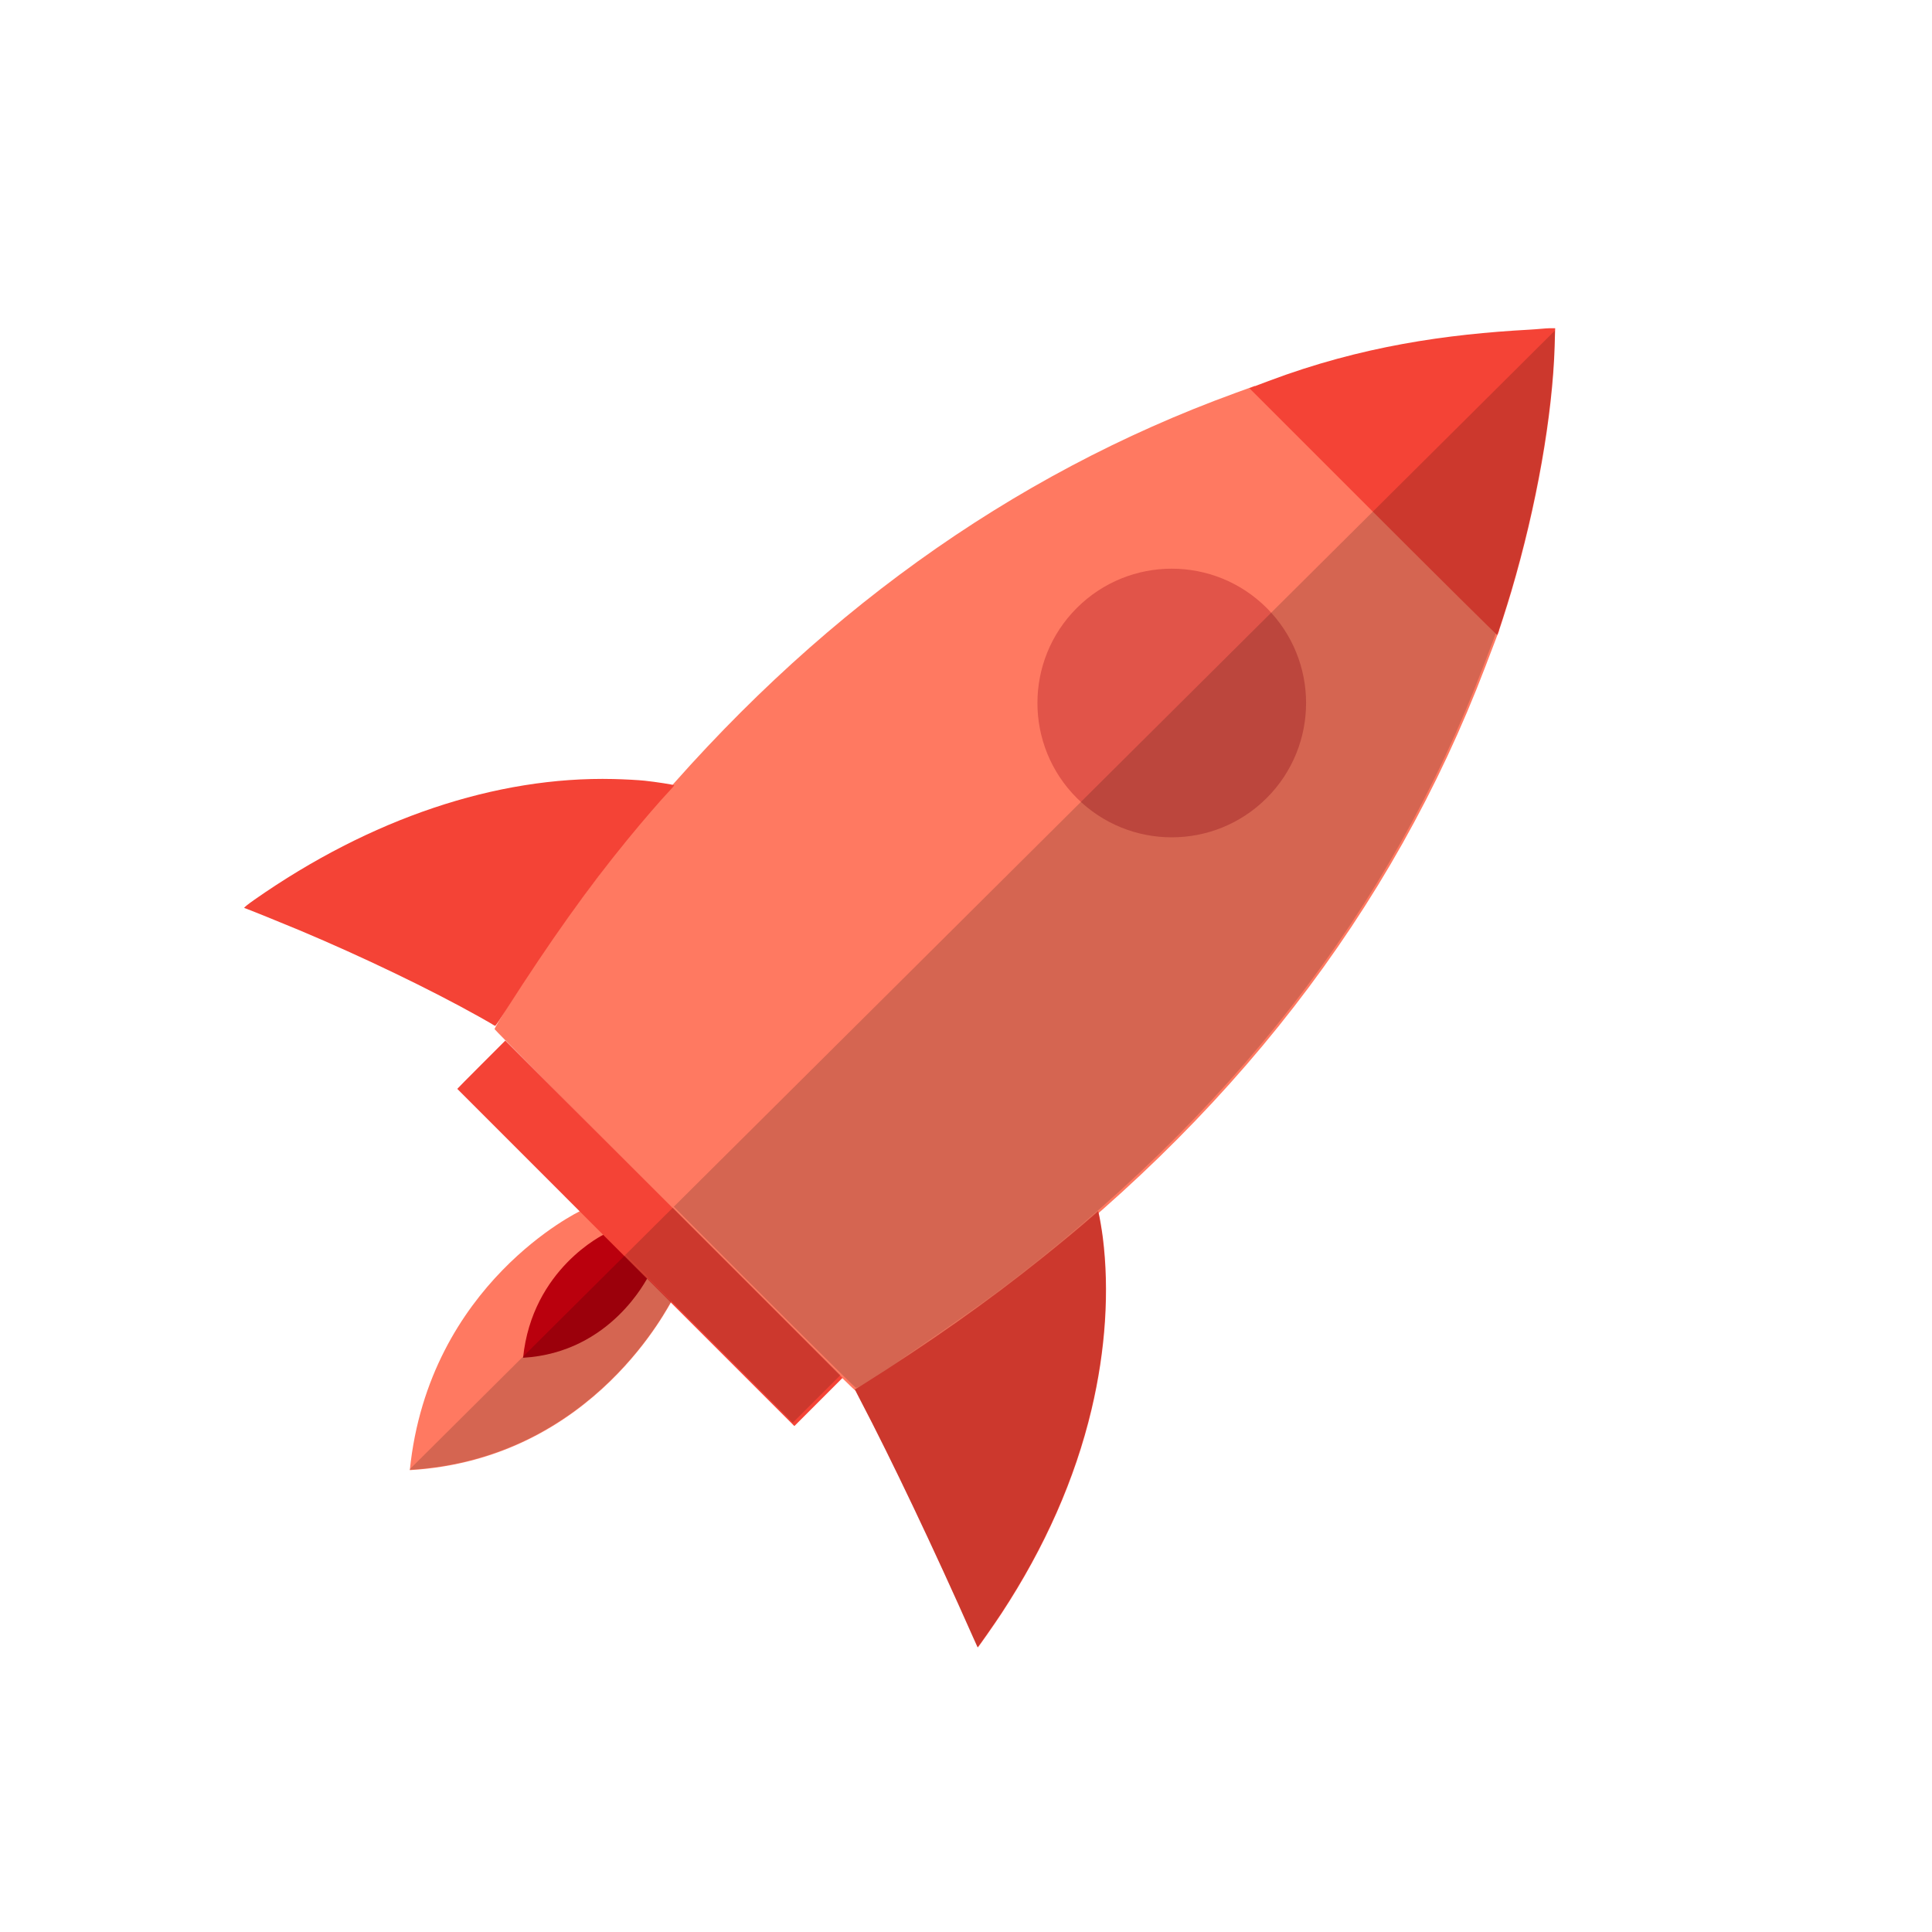 <?xml version="1.0" encoding="UTF-8" standalone="no"?>
<!-- Created with Inkscape (http://www.inkscape.org/) -->

<svg
   xmlns:dc="http://purl.org/dc/elements/1.1/"
   xmlns:cc="http://creativecommons.org/ns#"
   xmlns:rdf="http://www.w3.org/1999/02/22-rdf-syntax-ns#"
   xmlns:svg="http://www.w3.org/2000/svg"
   xmlns="http://www.w3.org/2000/svg"
   xmlns:sodipodi="http://sodipodi.sourceforge.net/DTD/sodipodi-0.dtd"
   xmlns:inkscape="http://www.inkscape.org/namespaces/inkscape"
   width="1000"
   height="1000"
   viewBox="0 0 1000 1000"
   id="svg2"
   version="1.1"
   inkscape:version="0.91 r13725"
   sodipodi:docname="rocketRed.svg"
   inkscape:export-filename="/home/keidaroo/ピクチャ/rocketRed.png"
   inkscape:export-xdpi="90"
   inkscape:export-ydpi="90">
  <defs
     id="defs4">
    <clipPath
       clipPathUnits="userSpaceOnUse"
       id="clipPath4628">
      <g
         transform="matrix(0.705,-0.709,0.709,0.705,9.082,-3.059)"
         id="g4630">
        <path
           style="opacity:1;fill:#ff8a0b;fill-opacity:1;fill-rule:evenodd;stroke:none;stroke-width:5;stroke-linecap:butt;stroke-linejoin:miter;stroke-miterlimit:4;stroke-dasharray:none;stroke-opacity:1"
           d="m 338.958,669.529 -47.071,-47.071 c 0,0 -78.458,37.311 -88.344,134.198 96.038,-5.596 134.949,-87.593 135.416,-87.127 z"
           id="path4632"
           inkscape:connector-curvature="0"
           sodipodi:nodetypes="cccc" />
        <path
           sodipodi:nodetypes="cccc"
           inkscape:connector-curvature="0"
           id="path4634"
           d="m 326.729,656.959 -22.44,-22.44 c 0,0 -37.402,17.787 -42.116,63.975 45.783,-2.668 64.333,-41.757 64.555,-41.535 z"
           style="opacity:1;fill:#f2ed38;fill-opacity:1;fill-rule:evenodd;stroke:none;stroke-width:5;stroke-linecap:butt;stroke-linejoin:round;stroke-miterlimit:4;stroke-dasharray:none;stroke-opacity:1" />
        <path
           style="fill:#ff8a0b;fill-opacity:1;fill-rule:nonzero;stroke:none;stroke-width:7.143;stroke-linejoin:round;stroke-miterlimit:4;stroke-dasharray:none;stroke-opacity:1"
           d="m 340.834,621.035 c -50.986,-51.181 -92.701,-93.281 -92.701,-93.557 0,-1.043 14.21,-23.703 23.977,-38.236 13.007,-19.353 37.767,-52.352 52.399,-69.835 87.27,-104.274 189.58,-177.918 306.061,-220.307 l 9.952,-3.622 63.058,63.143 63.058,63.143 -7.045,18.484 c -48.229,126.546 -131.707,234.174 -251.326,324.032 -21.256,15.968 -71.853,50.267 -73.716,49.972 -0.559,-0.089 -42.733,-42.036 -93.718,-93.217 z"
           id="path4636"
           inkscape:connector-curvature="0" />
        <circle
           style="fill:#f2ed38;fill-opacity:1;fill-rule:nonzero;stroke:#ffbb49;stroke-width:7.118;stroke-miterlimit:4;stroke-dasharray:none;stroke-opacity:0"
           id="circle4638"
           cx="678.181"
           cy="-173.608"
           r="69.535"
           transform="matrix(0.707,0.707,-0.707,0.707,0,0)" />
        <path
           style="fill:#f64105;fill-opacity:1;fill-rule:nonzero;stroke:none;stroke-width:5;stroke-linejoin:round;stroke-miterlimit:4;stroke-dasharray:none;stroke-opacity:1"
           d="m 247.082,526.388 c -0.213,-0.197 -3.564,-2.136 -7.445,-4.31 -25.479,-14.266 -60.422,-31.089 -93.15,-44.846 -8.256,-3.47 -27.365,-11.196 -28.615,-11.569 -0.352,-0.105 1.762,-1.821 5.242,-4.256 60.089,-42.042 125.165,-63.912 185.882,-62.471 5.656,0.134 12.877,0.521 16.047,0.859 5.851,0.624 14.995,2.039 15.335,2.374 0.103,0.101 -0.974,1.393 -2.391,2.873 -4.372,4.561 -13.988,15.705 -21.789,25.252 -20.587,25.195 -40.079,52.539 -62.661,87.906 -2.913,4.563 -5.47,8.352 -5.681,8.421 -0.211,0.069 -0.559,-0.035 -0.772,-0.233 z"
           id="path4640"
           inkscape:connector-curvature="0" />
        <path
           style="fill:#f50e0e;fill-opacity:1;fill-rule:nonzero;stroke:none;stroke-width:5;stroke-linejoin:round;stroke-miterlimit:4;stroke-dasharray:none;stroke-opacity:1"
           d="m 315.794,646.201 c -47.358,-47.366 -86.134,-86.154 -86.168,-86.195 -0.034,-0.041 5.473,-5.609 12.239,-12.373 l 12.301,-12.298 86.181,86.182 86.181,86.182 -12.314,12.311 -12.314,12.311 -86.106,-86.121 z"
           id="path4642"
           inkscape:connector-curvature="0" />
        <path
           style="fill:#f64105;fill-opacity:1;fill-rule:nonzero;stroke:none;stroke-width:5;stroke-linejoin:round;stroke-miterlimit:4;stroke-dasharray:none;stroke-opacity:1"
           d="m 495.074,843.101 c -20.419,-46.087 -42.247,-91.984 -58.509,-123.024 -1.459,-2.784 -2.62,-5.09 -2.58,-5.124 0.04,-0.034 1.332,-0.854 2.872,-1.821 36.275,-22.79 65.292,-43.259 94.424,-66.607 9.868,-7.909 19.15,-15.619 25.588,-21.255 l 3,-2.626 0.243,0.943 c 0.493,1.912 1.673,8.857 2.149,12.644 3.462,27.591 1.449,58.33 -5.826,89.009 -8.537,35.995 -24.136,71.335 -46.592,105.555 -3.68,5.607 -12.109,17.657 -12.352,17.657 -0.025,0 -1.112,-2.408 -2.416,-5.351 z"
           id="path4644"
           inkscape:connector-curvature="0" />
        <path
           style="fill:#f64105;fill-opacity:1;fill-rule:nonzero;stroke:none;stroke-width:5;stroke-linejoin:round;stroke-miterlimit:4;stroke-dasharray:none;stroke-opacity:0"
           d="m 701.606,260.144 -64.561,-64.562 7.102,-2.282 c 48.789,-15.678 95.836,-24.935 138.607,-27.275 4.162,-0.228 8.931,-0.414 10.597,-0.414 l 3.03,-2.4e-4 -0.26,9.101 c -1.02,35.77 -9.313,82.798 -22.414,127.108 -2.435,8.235 -6.939,22.25 -7.26,22.589 -0.154,0.163 -29.333,-28.756 -64.842,-64.265 z"
           id="path4646"
           inkscape:connector-curvature="0" />
        <path
           style="fill:#f64105;fill-opacity:1;fill-rule:nonzero;stroke:none;stroke-width:5;stroke-linejoin:round;stroke-miterlimit:4;stroke-dasharray:none;stroke-opacity:0"
           d="m 681.067,233.757 c -37.186,-37.186 -39.095,-39.112 -38.857,-39.202 0.395,-0.15 9.738,-3.203 11.82,-3.863 45.367,-14.365 93.951,-23.49 132.931,-24.966 3.721,-0.141 9.445,-0.281 9.5,-0.232 0.081,0.072 -0.194,11.353 -0.34,13.946 -1.582,28.114 -6.448,59.245 -14.181,90.725 l -0.663,2.698 -30.551,0 -30.551,0 -39.107,-39.107 z"
           id="path4648"
           inkscape:connector-curvature="0" />
      </g>
    </clipPath>
    <clipPath
       clipPathUnits="userSpaceOnUse"
       id="clipPath5269">
      <circle
         style="opacity:1;fill:#7fe9be;fill-opacity:1"
         id="circle5271"
         cx="515.714"
         cy="475.715"
         r="455.714" />
    </clipPath>
  </defs>
  <sodipodi:namedview
     id="base"
     pagecolor="#ffffff"
     bordercolor="#666666"
     borderopacity="1.0"
     inkscape:pageopacity="0.0"
     inkscape:pageshadow="2"
     inkscape:zoom="0.7"
     inkscape:cx="539.61733"
     inkscape:cy="481.90027"
     inkscape:document-units="px"
     inkscape:current-layer="layer5"
     showgrid="false"
     units="px"
     inkscape:object-paths="true"
     inkscape:snap-nodes="true"
     inkscape:object-nodes="false"
     showguides="true"
     inkscape:guide-bbox="true"
     inkscape:window-width="1246"
     inkscape:window-height="1027"
     inkscape:window-x="75"
     inkscape:window-y="24"
     inkscape:window-maximized="0"
     showborder="true">
    <sodipodi:guide
       position="-1343.503,866.711"
       orientation="1,0"
       id="guide4252" />
  </sodipodi:namedview>
  <g
     inkscape:groupmode="layer"
     id="layer6"
     inkscape:label="circle" />
  <g
     inkscape:label="rocketBody"
     inkscape:groupmode="layer"
     id="layer1"
     transform="translate(0,-52.362)"
     style="display:inline">
    <path
       style="fill:none;fill-rule:evenodd;stroke:none;stroke-width:1.067px;stroke-linecap:butt;stroke-linejoin:miter;stroke-opacity:1"
       d="M 641.028,246.829 767.526,373.328"
       id="path3370"
       inkscape:connector-curvature="0" />
    <path
       style="fill:none;fill-rule:evenodd;stroke:none;stroke-width:1.109px;stroke-linecap:butt;stroke-linejoin:miter;stroke-opacity:1"
       d="M 245.421,579.602 434.689,768.87"
       id="path3374"
       inkscape:connector-curvature="0" />
    <path
       id="path3391"
       style="fill:none;fill-rule:evenodd;stroke:none;stroke-width:1.106px;stroke-linecap:butt;stroke-linejoin:miter;stroke-opacity:1"
       d="m 797.02,217.443 c 0,0 8.627,323.511 -362.833,551.089 M 796.944,217.367 c 0,0 -323.511,-8.627 -551.089,362.833"
       inkscape:connector-curvature="0" />
  </g>
  <g
     inkscape:groupmode="layer"
     id="layer2"
     inkscape:label="rocketWing"
     style="display:inline">
    <path
       style="fill:none;fill-rule:evenodd;stroke:none;stroke-width:1.177px;stroke-linecap:butt;stroke-linejoin:miter;stroke-opacity:1"
       d="m 338.196,401.873 c 0,0 -99.713,-26.905 -221.819,63.509"
       id="path3419"
       inkscape:connector-curvature="0"
       sodipodi:nodetypes="cc" />
    <path
       style="fill:none;fill-rule:evenodd;stroke:none;stroke-width:1.177px;stroke-linecap:butt;stroke-linejoin:miter;stroke-opacity:1"
       d="m 246.494,528.148 c 0,0 -48.732,-30.361 -131.04,-62.763"
       id="path3421"
       inkscape:connector-curvature="0"
       sodipodi:nodetypes="cc" />
    <path
       style="fill:none;fill-rule:evenodd;stroke:none;stroke-width:1.177px;stroke-linecap:butt;stroke-linejoin:miter;stroke-opacity:1"
       d="m 337.915,401.82 c 0,0 -44.955,46.659 -91.56,126.354"
       id="path3423"
       inkscape:connector-curvature="0"
       sodipodi:nodetypes="cc" />
    <path
       sodipodi:nodetypes="cc"
       inkscape:connector-curvature="0"
       id="path3425"
       d="m 560.253,623.872 c 0,0 28.391,103.385 -62.023,225.491"
       style="fill:none;fill-rule:evenodd;stroke:none;stroke-width:1.177px;stroke-linecap:butt;stroke-linejoin:miter;stroke-opacity:1" />
    <path
       sodipodi:nodetypes="cc"
       inkscape:connector-curvature="0"
       id="path3427"
       d="m 434.387,716.041 c 0,0 26.427,48.883 63.852,134.114"
       style="fill:none;fill-rule:evenodd;stroke:none;stroke-width:1.177px;stroke-linecap:butt;stroke-linejoin:miter;stroke-opacity:1" />
    <path
       sodipodi:nodetypes="cc"
       inkscape:connector-curvature="0"
       id="path3429"
       d="m 560.19,623.862 c 0,0 -47.947,43.735 -125.829,92.317"
       style="fill:none;fill-rule:evenodd;stroke:none;stroke-width:1.177px;stroke-linecap:butt;stroke-linejoin:miter;stroke-opacity:1" />
  </g>
  <g
     inkscape:groupmode="layer"
     id="layer3"
     inkscape:label="roketBottom">
    <rect
       style="fill:none;fill-rule:evenodd;stroke:none;stroke-width:1.177px;stroke-linecap:butt;stroke-linejoin:miter;stroke-opacity:1"
       id="rect3434"
       width="232.56"
       height="34.474"
       x="562.731"
       y="199.276"
       transform="matrix(0.707,0.707,-0.707,0.707,0,0)" />
  </g>
  <g
     inkscape:groupmode="layer"
     id="layer4"
     inkscape:label="rocketFire" />
  <g
     inkscape:groupmode="layer"
     id="layer5"
     inkscape:label="rocketWindow">
    <path
       style="fill:#ff8a0b;fill-opacity:1;fill-rule:nonzero;stroke:none;stroke-width:5;stroke-linejoin:round;stroke-miterlimit:4;stroke-dasharray:none;stroke-opacity:1"
       d=""
       id="path4223"
       inkscape:connector-curvature="0" />
    <path
       style="fill:#ff8a0b;fill-opacity:1;fill-rule:nonzero;stroke:none;stroke-width:5;stroke-linejoin:round;stroke-miterlimit:4;stroke-dasharray:none;stroke-opacity:1"
       d=""
       id="path4225"
       inkscape:connector-curvature="0" />
    <path
       style="opacity:1;fill:#ff7961;fill-opacity:1;fill-rule:evenodd;stroke:none;stroke-width:5;stroke-linecap:butt;stroke-linejoin:miter;stroke-miterlimit:4;stroke-dasharray:none;stroke-opacity:1"
       d="m 347.529,673.815 -47.071,-47.071 c 0,0 -78.458,37.311 -88.344,134.198 96.038,-5.596 134.949,-87.593 135.416,-87.127 z"
       id="path3437"
       inkscape:connector-curvature="0"
       sodipodi:nodetypes="cccc" />
    <path
       sodipodi:nodetypes="cccc"
       inkscape:connector-curvature="0"
       id="path3439"
       d="M 335.3,661.245 312.86,638.805 c 0,0 -37.402,17.787 -42.116,63.975 45.783,-2.668 64.333,-41.757 64.555,-41.535 z"
       style="opacity:1;fill:#ba000d;fill-opacity:1;fill-rule:evenodd;stroke:none;stroke-width:5;stroke-linecap:butt;stroke-linejoin:round;stroke-miterlimit:4;stroke-dasharray:none;stroke-opacity:1" />
    <path
       style="fill:#ff7961;fill-opacity:1;fill-rule:nonzero;stroke:none;stroke-width:7.143;stroke-linejoin:round;stroke-miterlimit:4;stroke-dasharray:none;stroke-opacity:1"
       d="m 348.947,626.492 c -51.126,-51.321 -92.956,-93.538 -92.956,-93.815 0,-1.046 14.249,-23.768 24.043,-38.342 C 293.076,474.93 317.905,441.84 332.577,424.309 420.088,319.748 522.679,245.901 639.481,203.395 l 9.98,-3.632 63.232,63.317 63.232,63.317 -7.064,18.535 c -48.362,126.895 -132.07,234.818 -252.018,324.924 -21.315,16.012 -72.051,50.406 -73.919,50.11 -0.561,-0.089 -42.85,-42.152 -93.976,-93.473 z"
       id="path4185"
       inkscape:connector-curvature="0" />
    <circle
       style="fill:#e15449;fill-opacity:1;fill-rule:nonzero;stroke:#ffbb49;stroke-width:7.118;stroke-miterlimit:4;stroke-dasharray:none;stroke-opacity:0"
       id="path4250"
       cx="686.262"
       cy="-171.588"
       r="69.535"
       transform="matrix(0.707,0.707,-0.707,0.707,0,0)"
       inkscape:export-filename="/home/keidaroo/デスクトップ/keidaroo_pages/pictures/png/rocketRed.png"
       inkscape:export-xdpi="90"
       inkscape:export-ydpi="90" />
    <path
       style="fill:#f44336;fill-opacity:1;fill-rule:nonzero;stroke:none;stroke-width:5;stroke-linejoin:round;stroke-miterlimit:4;stroke-dasharray:none;stroke-opacity:1"
       d="m 255.653,530.674 c -0.213,-0.197 -3.564,-2.136 -7.445,-4.31 -25.479,-14.266 -60.422,-31.089 -93.15,-44.846 -8.256,-3.47 -27.365,-11.196 -28.615,-11.569 -0.352,-0.105 1.762,-1.821 5.242,-4.256 60.089,-42.042 125.165,-63.912 185.882,-62.471 5.656,0.134 12.877,0.521 16.047,0.859 5.851,0.624 14.995,2.039 15.335,2.374 0.103,0.101 -0.974,1.393 -2.391,2.873 -4.372,4.561 -13.988,15.705 -21.789,25.252 -20.587,25.195 -40.079,52.539 -62.661,87.906 -2.913,4.563 -5.47,8.352 -5.681,8.421 -0.211,0.069 -0.559,-0.035 -0.772,-0.233 z"
       id="path4241"
       inkscape:connector-curvature="0" />
    <path
       style="fill:#f44336;fill-opacity:1;fill-rule:nonzero;stroke:none;stroke-width:5;stroke-linejoin:round;stroke-miterlimit:4;stroke-dasharray:none;stroke-opacity:1"
       d="m 323.955,650.898 c -47.966,-47.974 -87.238,-87.259 -87.273,-87.3 -0.035,-0.041 5.543,-5.68 12.396,-12.531 l 12.458,-12.456 87.286,87.287 87.286,87.287 -12.472,12.469 -12.472,12.469 -87.21,-87.225 z"
       id="path4243"
       inkscape:connector-curvature="0" />
    <path
       style="fill:#f44336;fill-opacity:1;fill-rule:nonzero;stroke:none;stroke-width:5;stroke-linejoin:round;stroke-miterlimit:4;stroke-dasharray:none;stroke-opacity:1"
       d="M 503.645,847.387 C 483.227,801.3 461.398,755.403 445.136,724.363 c -1.459,-2.784 -2.62,-5.09 -2.58,-5.124 0.04,-0.034 1.332,-0.854 2.872,-1.821 36.275,-22.79 65.292,-43.259 94.424,-66.607 9.868,-7.909 19.15,-15.619 25.588,-21.255 l 3,-2.626 0.243,0.943 c 0.493,1.912 1.673,8.857 2.149,12.644 3.462,27.591 1.449,58.33 -5.826,89.009 -8.537,35.995 -24.136,71.335 -46.592,105.555 -3.68,5.607 -12.109,17.657 -12.352,17.657 -0.025,0 -1.112,-2.408 -2.416,-5.351 z"
       id="path4245"
       inkscape:connector-curvature="0" />
    <path
       style="fill:#f44336;fill-opacity:1;fill-rule:nonzero;stroke:none;stroke-width:5;stroke-linejoin:round;stroke-miterlimit:4;stroke-dasharray:none;stroke-opacity:0"
       d="m 710.178,264.43 -63.49,-63.491 9.981,-3.752 c 47.968,-18.033 92.264,-24.221 135.036,-26.56 4.162,-0.228 8.552,-0.73 10.218,-0.73 l 3.03,-2.4e-4 -0.26,9.101 c -1.02,35.77 -9.313,82.798 -22.414,127.108 -2.435,8.235 -6.939,22.25 -7.26,22.589 -0.154,0.163 -29.333,-28.756 -64.842,-64.265 z"
       id="path4276"
       inkscape:connector-curvature="0"
       sodipodi:nodetypes="scssscssss" />
    <circle
       style="opacity:1;fill:#7fe9be;fill-opacity:0"
       id="path4451-3"
       cx="517.377"
       cy="476.072"
       r="455.714" />
  </g>
  <g
     inkscape:groupmode="layer"
     id="layer8"
     inkscape:label="allShadow" />
  <g
     inkscape:groupmode="layer"
     id="layer7"
     inkscape:label="fade"
     style="display:inline">
    <rect
       style="opacity:0.165;fill:#000000;fill-opacity:1"
       id="rect4456"
       width="648.518"
       height="1256.63"
       x="688.917"
       y="-718.12"
       transform="matrix(0.705,0.709,-0.709,0.705,0,0)"
       clip-path="url(#clipPath4628)" />
  </g>
</svg>
